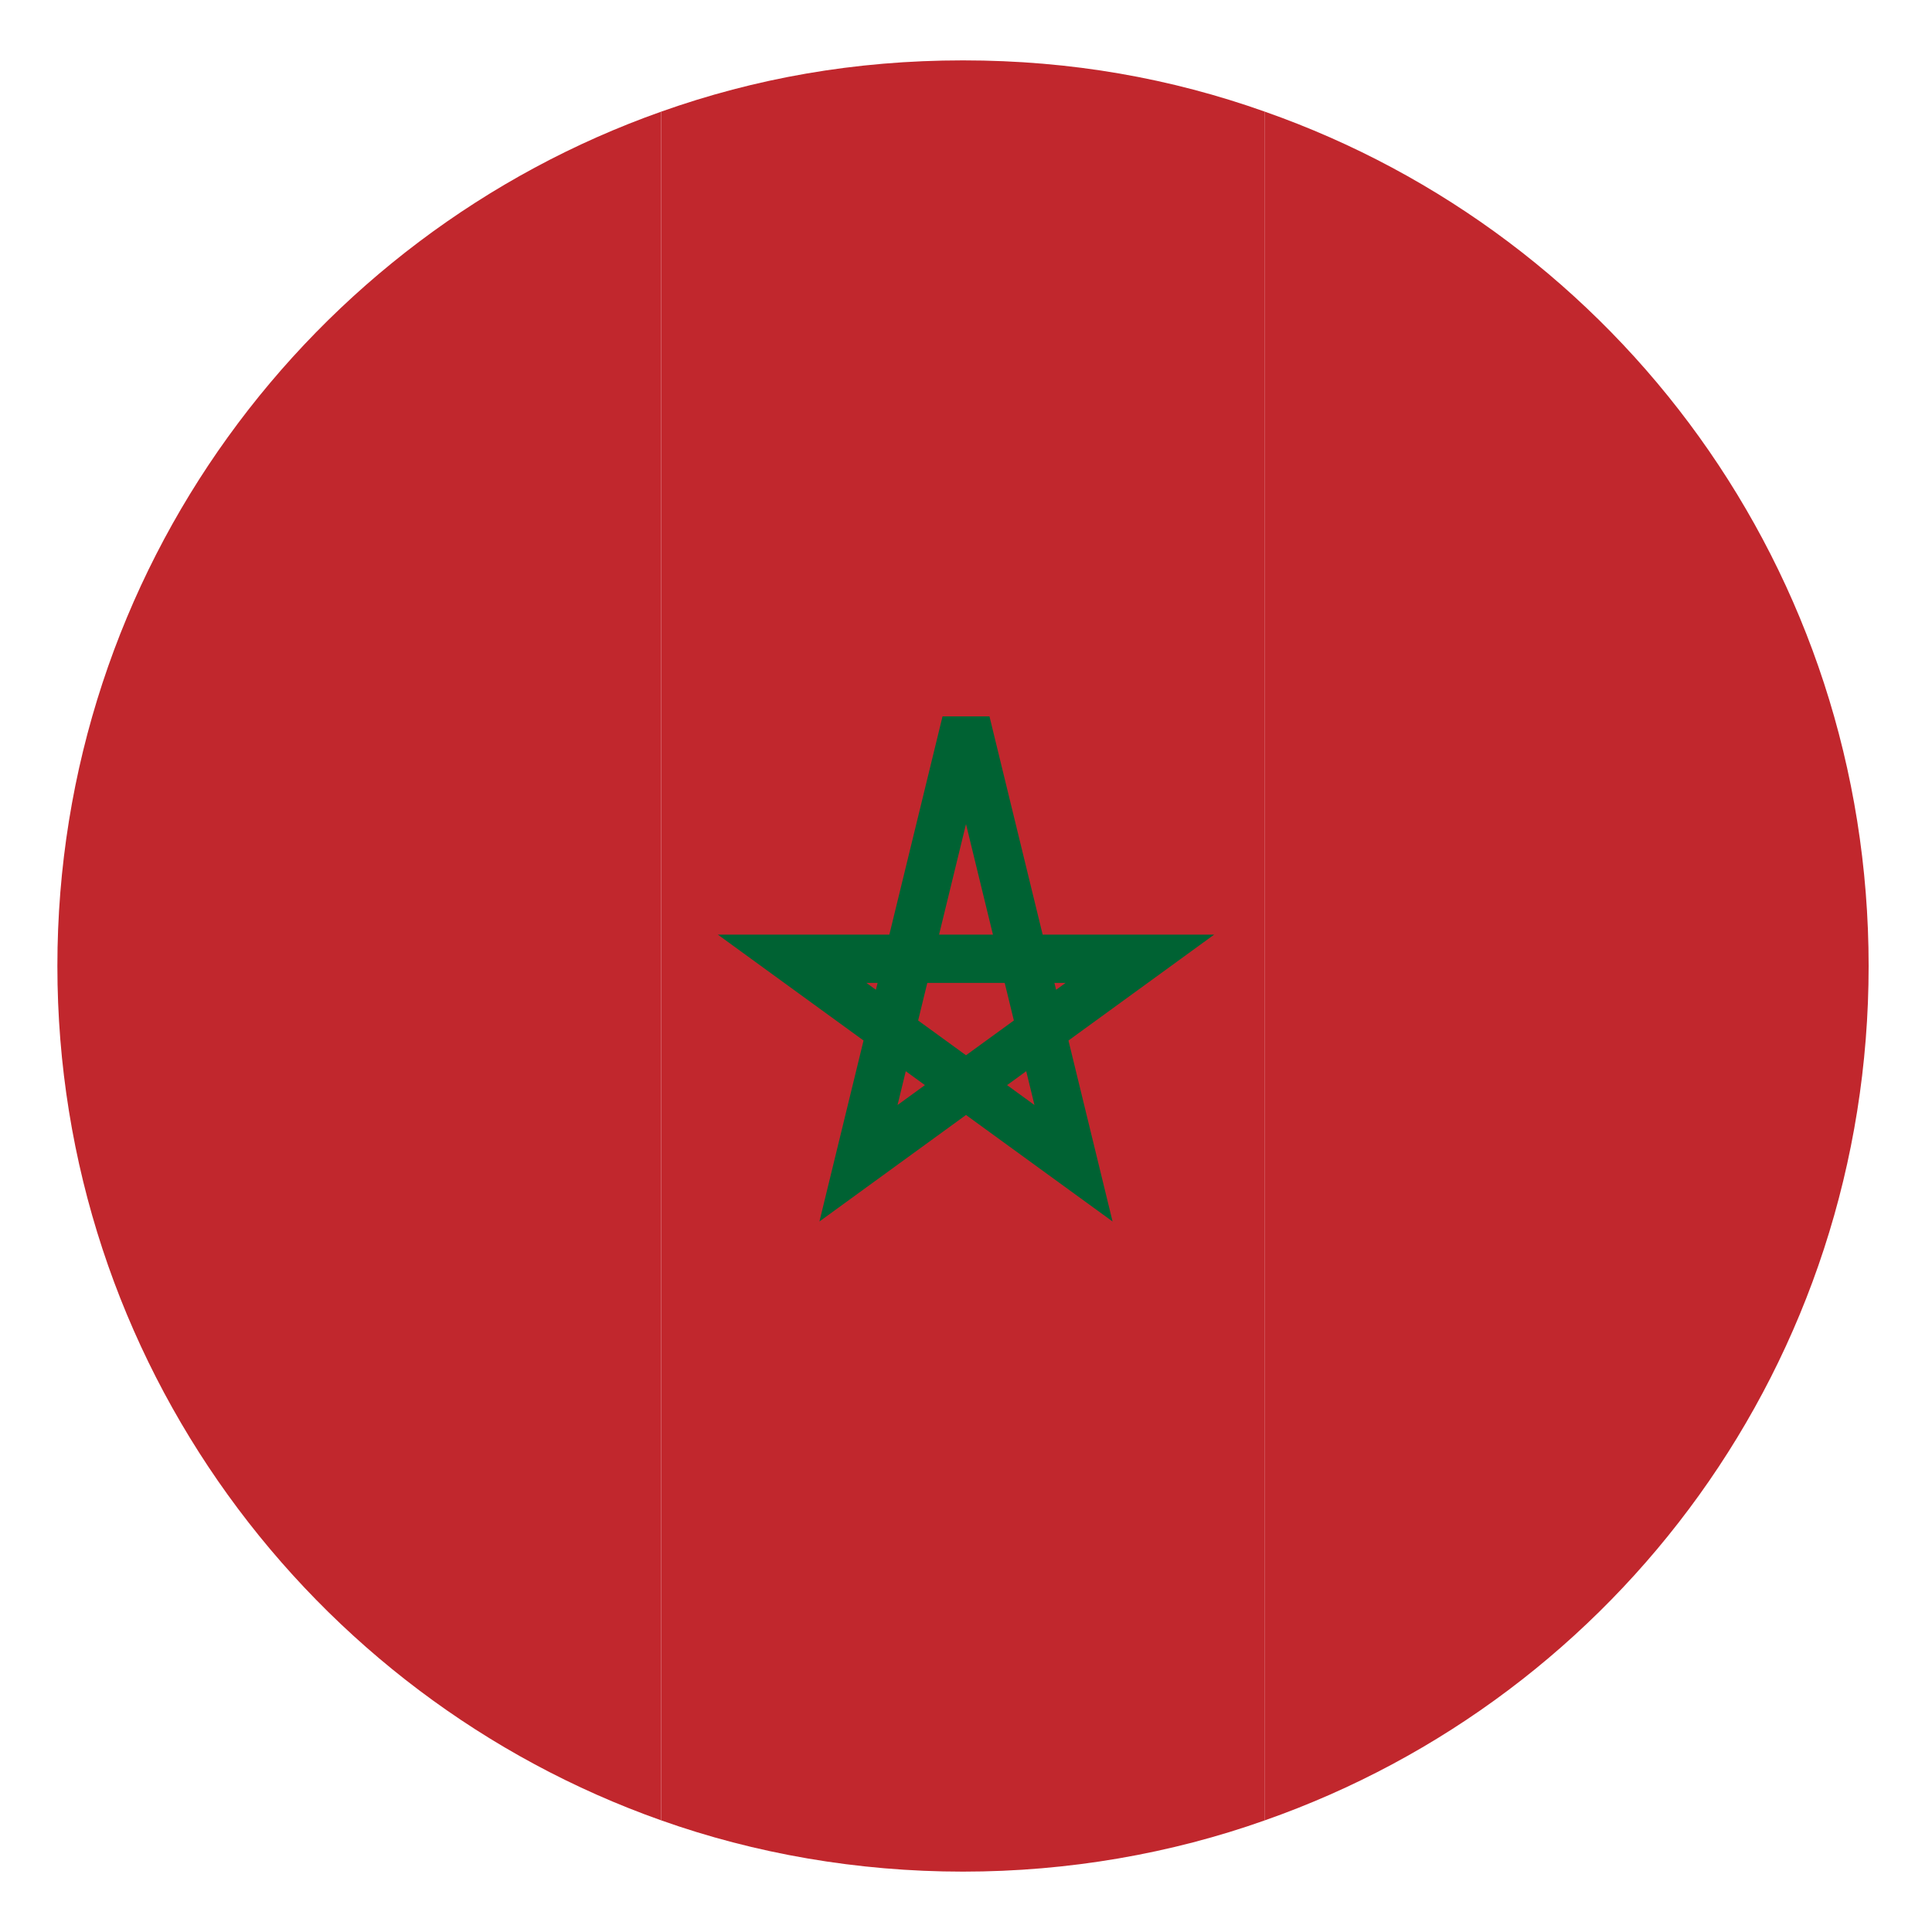 <svg width="20" height="20" viewBox="0 0 20 20" fill="none" xmlns="http://www.w3.org/2000/svg">
<g clip-path="url(#clip0_morocco)">
<path d="M0.594 10C0.594 14.094 3.219 17.562 6.844 18.844V1.156C3.219 2.438 0.594 5.906 0.594 10Z" fill="#c1272d"/>
<path d="M19.344 10C19.344 5.906 16.75 2.438 13.094 1.156V18.844C16.75 17.562 19.344 14.094 19.344 10Z" fill="#c1272d"/>
<path d="M6.844 18.844C7.812 19.188 8.875 19.375 9.969 19.375C11.062 19.375 12.125 19.188 13.094 18.844V1.156C12.125 0.812 11.094 0.625 9.969 0.625C8.844 0.625 7.812 0.812 6.844 1.156V18.844Z" fill="#c1272d"/>
<path fill="none" stroke="#006233" stroke-width="0.5" d="M10 7.475L8.887 12.042l2.913-2.117H8.2l2.913 2.117z"/>
</g>
<defs>
<clipPath id="clip0_morocco">
<rect width="20" height="20" fill="white"/>
</clipPath>
</defs>
</svg>